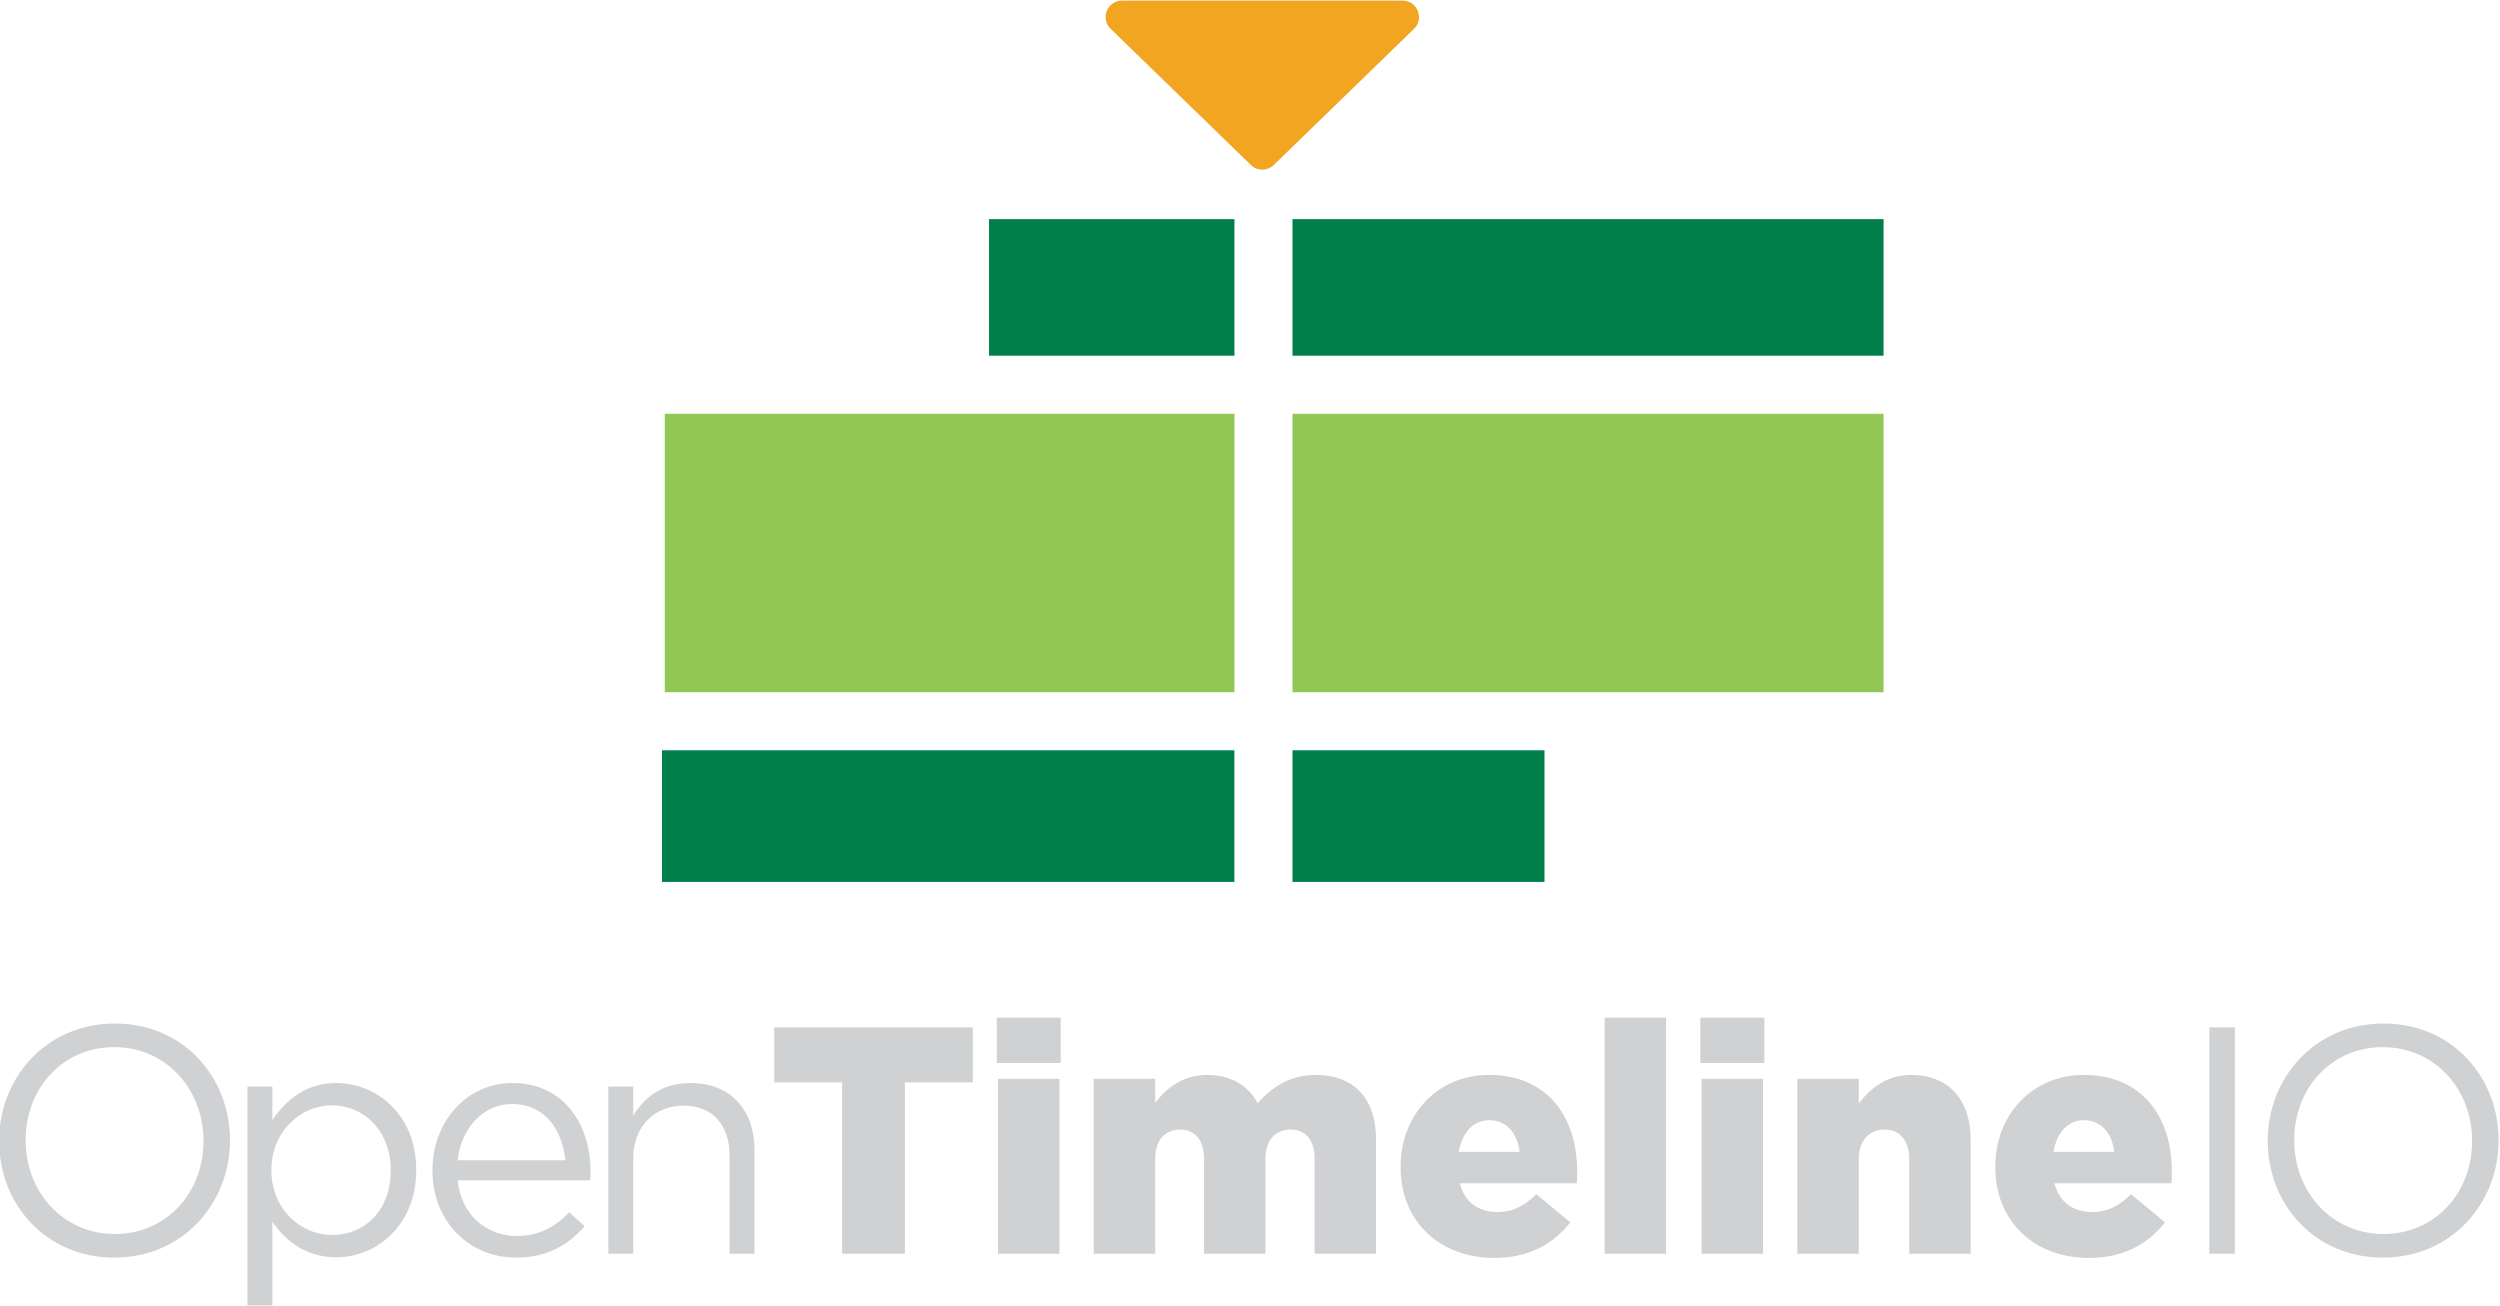 <?xml version="1.0" encoding="UTF-8" standalone="no"?>
<svg
   width="700.734"
   height="366.067"
   viewBox="0 0 700.734 366.067"
   version="1.1"
   xml:space="preserve"
   style="clip-rule:evenodd;fill-rule:evenodd;stroke-linejoin:round;stroke-miterlimit:2"
   id="svg272"
   sodipodi:docname="opentimelineio-stacked-color.svg"
   inkscape:export-filename="opentimelineio-stacked-color.png"
   inkscape:export-xdpi="1200"
   inkscape:export-ydpi="1200"
   inkscape:version="1.2.1 (9c6d41e, 2022-07-14)"
   xmlns:inkscape="http://www.inkscape.org/namespaces/inkscape"
   xmlns:sodipodi="http://sodipodi.sourceforge.net/DTD/sodipodi-0.dtd"
   xmlns="http://www.w3.org/2000/svg"
   xmlns:svg="http://www.w3.org/2000/svg"><defs
   id="defs276">
        
        
    </defs><sodipodi:namedview
   id="namedview274"
   pagecolor="#ffffff"
   bordercolor="#666666"
   borderopacity="1.0"
   inkscape:showpageshadow="2"
   inkscape:pageopacity="0.0"
   inkscape:pagecheckerboard="0"
   inkscape:deskcolor="#d1d1d1"
   showgrid="false"
   inkscape:zoom="0.69482759"
   inkscape:cx="638.28784"
   inkscape:cy="126.65012"
   inkscape:window-width="1523"
   inkscape:window-height="646"
   inkscape:window-x="1726"
   inkscape:window-y="312"
   inkscape:window-maximized="0"
   inkscape:current-layer="svg272" />
    <g
   transform="matrix(4.167,0,0,4.167,-3115.996,-2160.864)"
   id="g210">
            <g
   transform="translate(831.921,519.023)"
   id="g184">
                <path
   d="M 0,10.642 -9.435,1.481 c -0.711,-0.692 -0.222,-1.897 0.769,-1.897 h 18.869 c 0.991,0 1.481,1.205 0.77,1.897 l -9.435,9.161 c -0.429,0.416 -1.11,0.416 -1.538,0"
   style="fill:#f2a521;fill-rule:nonzero"
   id="path182" />
            </g>
            <g
   transform="translate(0,283.798)"
   id="g188">
                <rect
   x="814.307"
   y="249.508"
   width="16.507"
   height="9.186"
   style="fill:#007f4b"
   id="rect186" />
            </g>
            <g
   transform="translate(0,283.798)"
   id="g192">
                <rect
   x="834.719"
   y="249.508"
   width="39.759"
   height="9.186"
   style="fill:#007f4b"
   id="rect190" />
            </g>
            <g
   transform="translate(0,354.924)"
   id="g196">
                <rect
   x="834.719"
   y="214.111"
   width="16.951"
   height="8.854"
   style="fill:#007f4b"
   id="rect194" />
            </g>
            <g
   transform="matrix(-1,0,0,1,1623.12,354.924)"
   id="g200">
                <rect
   x="792.309"
   y="214.111"
   width="38.504"
   height="8.854"
   style="fill:#007f4b"
   id="rect198" />
            </g>
            <g
   transform="translate(0,319.528)"
   id="g204">
                <rect
   x="834.719"
   y="226.87"
   width="39.759"
   height="18.732"
   style="fill:#91c753"
   id="rect202" />
            </g>
            <g
   transform="matrix(-1,0,0,1,1623.31,319.526)"
   id="g208">
                <rect
   x="792.493"
   y="226.871"
   width="38.32"
   height="18.732"
   style="fill:#91c753"
   id="rect206" />
            </g>
        </g><g
   id="g576"
   transform="translate(-1007.267,143.916)"><g
     transform="matrix(2.266,0,0,2.266,-1016.579,-1073.982)"
     id="g268">
            <g
   transform="translate(918.303,551.445)"
   id="g214">
                <path
   d="m 0,0.161 v -0.08 c 0,-6.358 -4.639,-11.558 -11.038,-11.558 -6.399,0 -10.958,5.119 -10.958,11.478 v 0.08 c 0,6.359 4.64,11.559 11.038,11.559 C -4.559,11.64 0,6.52 0,0.161 m -25.275,0 v -0.08 c 0,-7.719 5.798,-14.478 14.317,-14.478 8.519,0 14.237,6.68 14.237,14.398 0.04,0.04 0.04,0.04 0,0.08 0,7.719 -5.799,14.477 -14.317,14.477 -8.519,0 -14.237,-6.678 -14.237,-14.397"
   style="fill:#d0d1d3;fill-rule:nonzero"
   id="path212" />
            </g>
            <g
   transform="translate(941.464,561.084)"
   id="g218">
                <path
   d="m 0,-5.839 v -0.08 c 0,-4.879 -3.359,-7.998 -7.278,-7.998 -3.84,0 -7.479,3.239 -7.479,7.958 v 0.08 c 0,4.799 3.639,7.999 7.479,7.999 C -3.279,2.12 0,-0.84 0,-5.839 m -17.717,-10.398 h 3.079 v 4.159 c 1.68,-2.48 4.12,-4.599 7.919,-4.599 4.959,0 9.878,3.919 9.878,10.718 v 0.08 c 0,6.759 -4.879,10.758 -9.878,10.758 -3.839,0 -6.319,-2.079 -7.919,-4.399 v 10.358 h -3.079 z"
   style="fill:#d0d1d3;fill-rule:nonzero"
   id="path216" />
            </g>
            <g
   transform="translate(963.063,556.444)"
   id="g222">
                <path
   d="m 0,-2.478 c -0.359,-3.76 -2.52,-6.959 -6.599,-6.959 -3.559,0 -6.279,2.959 -6.718,6.959 z M -6.039,6.88 c 2.84,0 4.84,-1.16 6.519,-2.92 L 2.399,5.68 C 0.32,8 -2.199,9.559 -6.119,9.559 c -5.679,0 -10.318,-4.358 -10.318,-10.798 0,-5.999 4.2,-10.798 9.918,-10.798 6.12,0 9.639,4.879 9.639,10.958 0,0.281 0,0.6 -0.04,1.08 h -16.397 c 0.439,4.36 3.639,6.879 7.278,6.879"
   style="fill:#d0d1d3;fill-rule:nonzero"
   id="path220" />
            </g>
            <g
   transform="translate(968.386,565.085)"
   id="g226">
                <path
   d="m 0,-20.238 h 3.079 v 3.6 c 1.36,-2.24 3.52,-4.039 7.079,-4.039 4.999,0 7.919,3.359 7.919,8.278 V 0.439 h -3.08 v -12.078 c 0,-3.839 -2.079,-6.24 -5.719,-6.24 -3.559,0 -6.199,2.6 -6.199,6.48 V 0.439 H 0 Z"
   style="fill:#d0d1d3;fill-rule:nonzero"
   id="path224" />
            </g>
            <g
   transform="translate(997.305,558.724)"
   id="g230">
                <path
   d="m 0,-14.397 h -8.398 v -6.799 h 24.555 v 6.799 H 7.759 V 6.799 H 0 Z"
   style="fill:#d0d1d3;fill-rule:nonzero"
   id="path228" />
            </g>
            <g
   transform="translate(0,309.852)"
   id="g234">
                <path
   d="m 1016.59,234.035 h 7.59 v 21.637 h -7.59 z m -0.16,-7.559 h 7.91 v 5.6 h -7.91 z"
   style="fill:#d0d1d3;fill-rule:nonzero"
   id="path232" />
            </g>
            <g
   transform="translate(1028.43,565.045)"
   id="g238">
                <path
   d="m 0,-21.158 h 7.599 v 2.96 c 1.399,-1.8 3.399,-3.439 6.438,-3.439 2.88,0 5.079,1.279 6.239,3.519 1.88,-2.16 4.079,-3.519 7.239,-3.519 4.599,0 7.399,2.879 7.399,7.918 V 0.479 h -7.599 v -11.758 c 0,-2.359 -1.16,-3.6 -2.96,-3.6 -1.799,0 -3.119,1.241 -3.119,3.6 V 0.479 h -7.598 v -11.758 c 0,-2.359 -1.16,-3.6 -2.96,-3.6 -1.8,0 -3.079,1.241 -3.079,3.6 V 0.479 H 0 Z"
   style="fill:#d0d1d3;fill-rule:nonzero"
   id="path236" />
            </g>
            <g
   transform="translate(1081.1,556.524)"
   id="g242">
                <path
   d="m 0,-3.598 c -0.279,-2.399 -1.68,-3.92 -3.759,-3.92 -2,0 -3.359,1.561 -3.76,3.92 z m -14.717,1.88 v -0.08 c 0,-6.32 4.519,-11.319 10.918,-11.319 7.479,0 10.918,5.48 10.918,11.838 0,0.48 0,1.04 -0.04,1.56 H -7.398 c 0.599,2.359 2.319,3.559 4.679,3.559 1.799,0 3.24,-0.679 4.799,-2.199 l 4.199,3.48 C 4.199,7.759 1.2,9.519 -3.119,9.519 c -6.799,0 -11.598,-4.518 -11.598,-11.237"
   style="fill:#d0d1d3;fill-rule:nonzero"
   id="path240" />
            </g>
            <g
   transform="translate(0,309.851)"
   id="g246">
                <rect
   x="1091.62"
   y="226.477"
   width="7.6"
   height="29.195"
   style="fill:#d0d1d3"
   id="rect244" />
            </g>
            <g
   transform="translate(0,309.852)"
   id="g250">
                <path
   d="m 1103.62,234.035 h 7.6 v 21.637 h -7.6 z m -0.16,-7.559 h 7.92 v 5.6 h -7.92 z"
   style="fill:#d0d1d3;fill-rule:nonzero"
   id="path248" />
            </g>
            <g
   transform="translate(1115.46,565.045)"
   id="g254">
                <path
   d="m 0,-21.158 h 7.599 v 3.04 c 1.399,-1.8 3.399,-3.519 6.478,-3.519 4.6,0 7.359,3.039 7.359,7.958 V 0.479 h -7.599 v -11.718 c 0,-2.36 -1.239,-3.64 -3.039,-3.64 -1.84,0 -3.199,1.28 -3.199,3.64 V 0.479 H 0 Z"
   style="fill:#d0d1d3;fill-rule:nonzero"
   id="path252" />
            </g>
            <g
   transform="translate(1154.66,556.524)"
   id="g258">
                <path
   d="m 0,-3.598 c -0.279,-2.399 -1.68,-3.92 -3.759,-3.92 -2,0 -3.359,1.561 -3.76,3.92 z m -14.717,1.88 v -0.08 c 0,-6.32 4.519,-11.319 10.918,-11.319 7.479,0 10.918,5.48 10.918,11.838 0,0.48 0,1.04 -0.04,1.56 H -7.398 c 0.599,2.359 2.319,3.559 4.679,3.559 1.799,0 3.24,-0.679 4.799,-2.199 l 4.199,3.48 C 4.199,7.759 1.2,9.519 -3.119,9.519 c -6.799,0 -11.598,-4.518 -11.598,-11.237"
   style="fill:#d0d1d3;fill-rule:nonzero"
   id="path256" />
            </g>
            <g
   transform="translate(0,311.051)"
   id="g262">
                <rect
   x="1166.42"
   y="226.477"
   width="3.159"
   height="27.995"
   style="fill:#d0d1d3"
   id="rect260" />
            </g>
            <g
   transform="translate(1198.92,551.445)"
   id="g266">
                <path
   d="m 0,0.161 v -0.08 c 0,-6.358 -4.639,-11.558 -11.038,-11.558 -6.399,0 -10.958,5.119 -10.958,11.478 v 0.08 c 0,6.359 4.64,11.559 11.038,11.559 C -4.559,11.64 0,6.52 0,0.161 m -25.275,0 v -0.08 c 0,-7.719 5.798,-14.478 14.317,-14.478 8.519,0 14.237,6.68 14.237,14.398 0.04,0.04 0.04,0.04 0,0.08 0,7.719 -5.799,14.477 -14.317,14.477 -8.519,0 -14.237,-6.678 -14.237,-14.397"
   style="fill:#d0d1d3;fill-rule:nonzero"
   id="path264" />
            </g>
        </g></g>
</svg>
